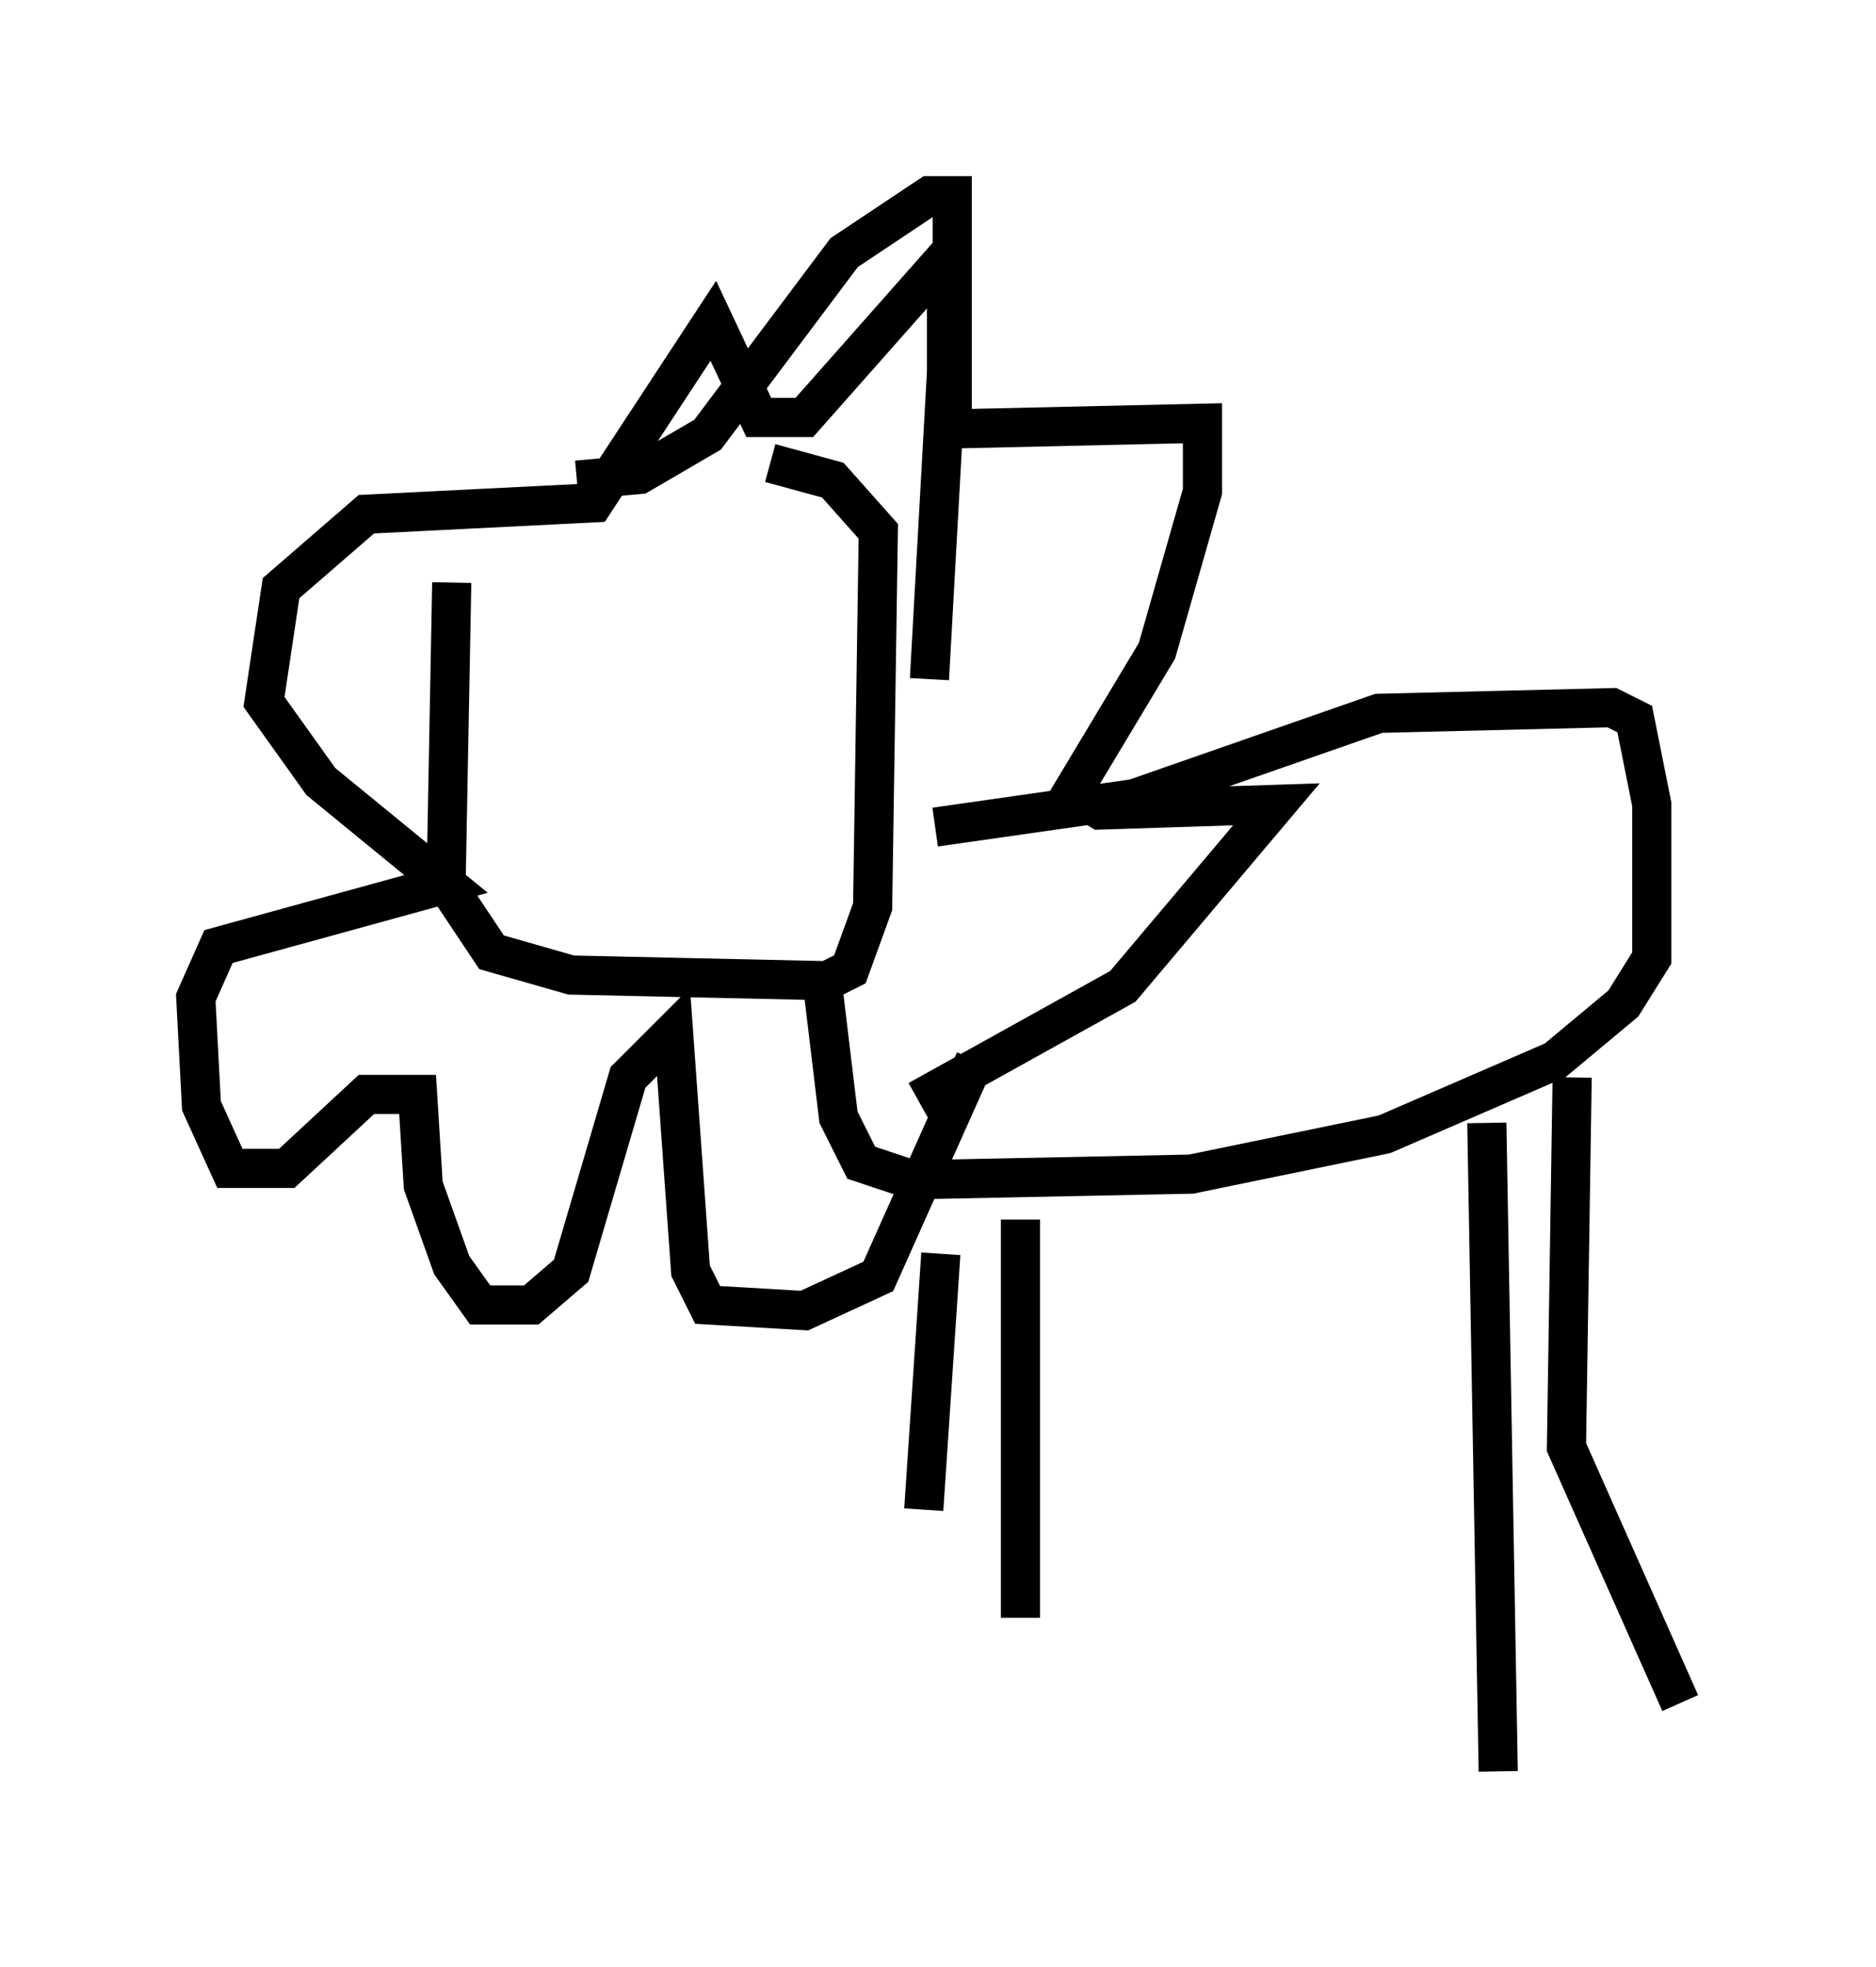 <?xml version="1.0" encoding="utf-8" ?>
<svg baseProfile="full" height="50.235" version="1.1" width="47.911" xmlns="http://www.w3.org/2000/svg" xmlns:ev="http://www.w3.org/2001/xml-events" xmlns:xlink="http://www.w3.org/1999/xlink"><defs /><rect fill="white" height="50.235" width="47.911" x="0" y="0" /><path d="M18.073, 12.408 m-6.536, 2.469 l-0.145, 7.698 1.162, 1.743 l2.034, 0.581 6.536, 0.145 l0.581, -0.291 0.581, -1.598 l0.145, -9.587 -1.162, -1.307 l-1.598, -0.436 m4.212, 9.296 l5.084, -0.726 6.246, -2.179 l5.955, -0.145 0.581, 0.291 l0.436, 2.179 0.0, 3.922 l-0.726, 1.162 -1.743, 1.453 l-4.358, 1.888 -4.939, 1.017 l-7.117, 0.145 -1.307, -0.436 l-0.581, -1.162 -0.436, -3.631 m3.05, 7.117 l-0.436, 6.536 m2.469, -7.408 l0.0, 10.168 m11.911, -12.637 l0.291, 16.559 m1.888, -17.721 l-0.145, 9.441 2.905, 6.536 m-28.179, -31.229 l1.598, -0.145 1.743, -1.017 l3.486, -4.648 2.179, -1.453 l0.581, 0.0 0.0, 5.955 l6.391, -0.145 0.0, 1.743 l-1.162, 4.067 -2.179, 3.631 l0.726, 0.436 4.503, -0.145 l-3.922, 4.648 -5.229, 2.905 m-4.503, -2.615 l0.0, 0.0 m5.955, 1.598 l-2.469, 5.52 -1.888, 0.872 l-2.469, -0.145 -0.436, -0.872 l-0.436, -6.101 -1.162, 1.162 l-1.453, 4.939 -1.017, 0.872 l-1.307, 0.0 -0.726, -1.017 l-0.726, -2.034 -0.145, -2.324 l-1.307, 0.0 -2.034, 1.888 l-1.453, 0.0 -0.726, -1.598 l-0.145, -2.76 0.581, -1.307 l5.81, -1.598 -3.196, -2.615 l-1.453, -2.034 0.436, -2.905 l2.179, -1.888 5.81, -0.291 l3.05, -4.648 1.162, 2.469 l1.162, 0.0 3.341, -3.777 l0.291, 0.581 0.0, 2.034 l-0.436, 7.844 " fill="none" stroke="black" stroke-width="1" /></svg>